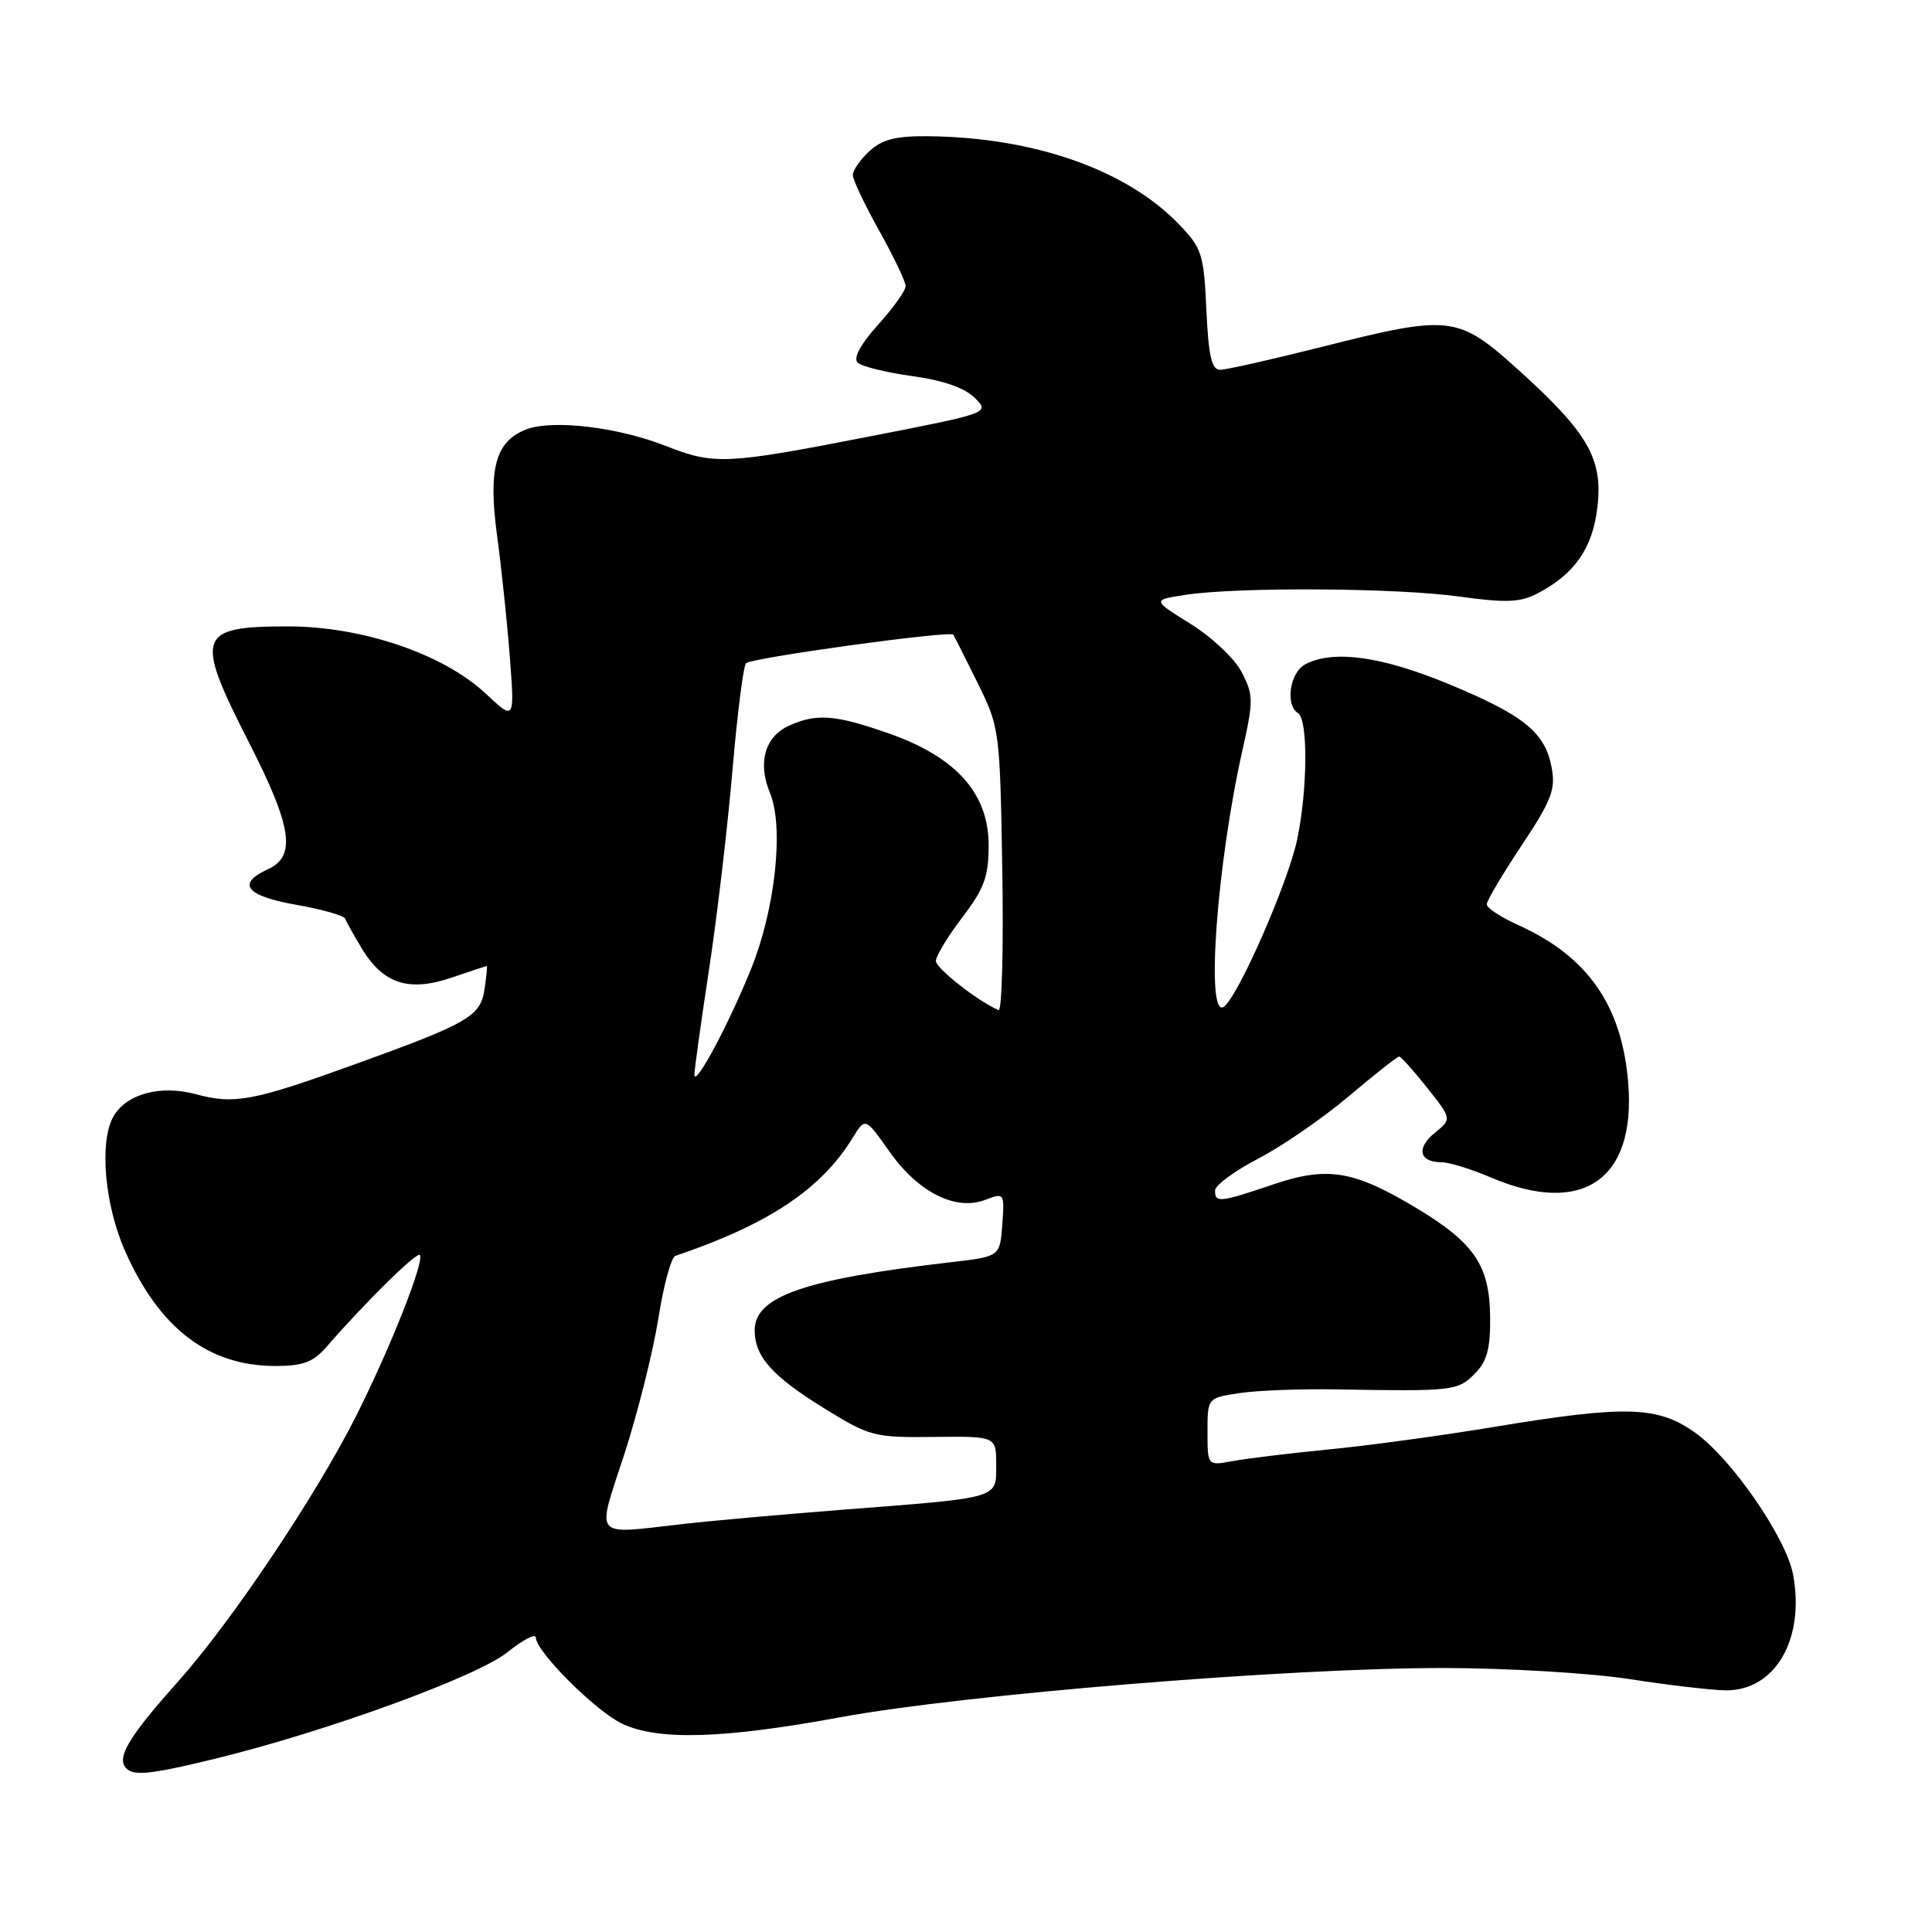 <?xml version="1.0" encoding="UTF-8" standalone="no"?>
<!DOCTYPE svg PUBLIC "-//W3C//DTD SVG 1.1//EN" "http://www.w3.org/Graphics/SVG/1.1/DTD/svg11.dtd" >
<svg xmlns="http://www.w3.org/2000/svg" xmlns:xlink="http://www.w3.org/1999/xlink" version="1.1" viewBox="0 0 256 256">
 <g >
 <path fill="currentColor"
d=" M 28.50 233.04 C 43.13 229.48 63.20 222.17 67.21 218.95 C 69.29 217.28 71.00 216.39 71.00 216.98 C 71.00 218.82 78.92 226.74 82.44 228.40 C 87.20 230.66 95.88 230.40 111.38 227.54 C 127.75 224.52 170.97 220.99 191.39 221.02 C 199.70 221.03 210.78 221.69 216.00 222.50 C 221.22 223.31 226.94 223.97 228.69 223.98 C 235.23 224.02 239.19 217.18 237.59 208.62 C 236.68 203.79 229.52 193.39 224.70 189.90 C 219.73 186.30 215.52 186.17 198.00 189.07 C 191.12 190.21 181.24 191.56 176.04 192.06 C 170.84 192.57 165.10 193.27 163.29 193.61 C 160.00 194.22 160.00 194.22 160.00 189.72 C 160.00 185.23 160.00 185.23 164.25 184.59 C 166.59 184.24 172.33 184.02 177.00 184.10 C 192.51 184.37 193.15 184.30 195.38 182.06 C 197.04 180.40 197.49 178.76 197.45 174.47 C 197.38 167.73 195.38 164.74 187.92 160.22 C 179.43 155.09 175.96 154.49 168.72 156.94 C 161.58 159.35 161.00 159.41 161.00 157.75 C 161.00 157.06 163.59 155.15 166.75 153.51 C 169.91 151.86 175.30 148.15 178.72 145.26 C 182.14 142.37 185.14 140.00 185.39 140.00 C 185.63 140.00 187.31 141.86 189.11 144.14 C 192.38 148.27 192.38 148.27 190.12 150.11 C 187.63 152.12 188.05 154.00 190.98 154.00 C 192.00 154.00 194.93 154.90 197.50 156.00 C 209.65 161.21 216.78 156.34 215.75 143.53 C 214.93 133.26 210.40 126.74 201.22 122.60 C 198.90 121.55 197.00 120.31 197.00 119.84 C 197.00 119.36 199.08 115.85 201.62 112.03 C 205.58 106.08 206.15 104.60 205.60 101.70 C 204.73 97.02 201.89 94.74 191.81 90.58 C 182.95 86.93 176.60 86.08 172.93 88.04 C 170.90 89.13 170.28 93.43 172.00 94.50 C 173.33 95.32 173.27 104.60 171.89 111.20 C 170.69 116.96 163.96 132.29 162.13 133.42 C 159.74 134.89 161.25 114.44 164.63 99.41 C 166.10 92.85 166.10 92.09 164.54 89.08 C 163.62 87.29 160.57 84.41 157.76 82.67 C 152.66 79.50 152.66 79.50 157.08 78.82 C 164.01 77.76 185.09 77.89 193.39 79.05 C 199.54 79.90 201.43 79.83 203.71 78.64 C 208.64 76.08 211.02 72.66 211.66 67.23 C 212.42 60.80 210.45 57.37 201.19 49.01 C 193.15 41.76 192.22 41.65 175.00 46.00 C 168.46 47.65 162.46 49.00 161.66 49.00 C 160.55 49.00 160.13 47.17 159.85 41.05 C 159.51 33.62 159.27 32.88 156.16 29.66 C 149.17 22.45 136.96 18.19 122.94 18.05 C 118.67 18.01 116.87 18.48 115.19 20.04 C 113.98 21.16 113.00 22.58 113.00 23.19 C 113.00 23.81 114.57 27.12 116.50 30.57 C 118.42 34.01 120.00 37.31 120.00 37.91 C 120.00 38.51 118.35 40.82 116.34 43.04 C 114.06 45.57 113.04 47.44 113.63 48.03 C 114.15 48.55 117.40 49.36 120.85 49.83 C 124.95 50.39 127.83 51.39 129.15 52.71 C 131.17 54.72 131.17 54.72 115.08 57.86 C 96.23 61.54 94.62 61.61 88.25 59.10 C 81.89 56.59 73.23 55.56 69.73 56.90 C 65.65 58.47 64.66 62.10 65.87 71.00 C 66.43 75.12 67.19 82.33 67.55 87.00 C 68.20 95.50 68.20 95.50 64.35 91.90 C 58.74 86.65 48.00 83.00 38.14 83.00 C 26.14 83.00 25.74 84.19 33.00 98.40 C 38.70 109.57 39.28 113.46 35.50 115.18 C 31.29 117.10 32.58 118.71 39.25 119.89 C 42.68 120.49 45.61 121.33 45.75 121.74 C 45.89 122.16 46.91 123.97 48.00 125.77 C 50.81 130.38 54.21 131.46 59.84 129.54 C 62.33 128.69 64.42 128.00 64.50 128.00 C 64.59 128.00 64.45 129.37 64.21 131.04 C 63.68 134.66 62.11 135.57 47.23 140.95 C 33.52 145.91 31.08 146.37 25.96 144.99 C 21.18 143.70 16.62 144.98 14.96 148.07 C 13.15 151.46 13.89 159.69 16.55 165.72 C 21.10 176.02 27.61 181.00 36.50 181.00 C 40.16 181.00 41.51 180.49 43.29 178.44 C 48.25 172.71 55.20 165.86 55.62 166.29 C 56.32 166.99 51.75 178.56 47.20 187.60 C 41.92 198.11 30.71 214.83 23.65 222.75 C 17.42 229.72 15.62 232.57 16.51 234.02 C 17.37 235.41 19.44 235.25 28.50 233.04 Z  M 82.74 192.65 C 84.51 187.18 86.53 179.12 87.23 174.73 C 87.92 170.34 88.93 166.60 89.49 166.41 C 101.81 162.24 108.81 157.58 112.98 150.77 C 114.65 148.05 114.65 148.05 117.85 152.58 C 121.64 157.97 126.60 160.48 130.51 159.00 C 133.09 158.02 133.11 158.05 132.81 162.25 C 132.50 166.50 132.50 166.50 126.00 167.25 C 106.58 169.50 100.00 171.78 100.00 176.26 C 100.00 179.75 102.30 182.34 109.21 186.61 C 115.25 190.34 115.83 190.50 123.75 190.40 C 132.00 190.31 132.00 190.31 132.00 194.11 C 132.00 198.62 132.69 198.42 111.50 200.06 C 103.80 200.66 94.35 201.50 90.50 201.94 C 78.36 203.31 79.01 204.09 82.74 192.65 Z  M 92.01 142.40 C 92.01 141.79 92.88 135.49 93.96 128.40 C 95.04 121.30 96.43 109.42 97.06 102.00 C 97.70 94.58 98.50 88.22 98.86 87.88 C 99.62 87.15 125.92 83.53 126.31 84.10 C 126.46 84.32 127.91 87.20 129.54 90.50 C 132.46 96.41 132.50 96.77 132.81 115.35 C 132.98 125.72 132.76 134.05 132.31 133.85 C 129.53 132.64 124.02 128.31 124.01 127.33 C 124.01 126.68 125.58 124.09 127.50 121.57 C 130.42 117.74 131.00 116.16 131.00 111.99 C 131.00 105.14 126.70 100.32 117.82 97.20 C 110.67 94.69 108.20 94.50 104.52 96.17 C 101.35 97.62 100.37 101.08 102.02 105.05 C 103.89 109.57 102.75 120.34 99.55 128.31 C 96.60 135.66 92.03 144.19 92.01 142.40 Z "/>
</g>
</svg>